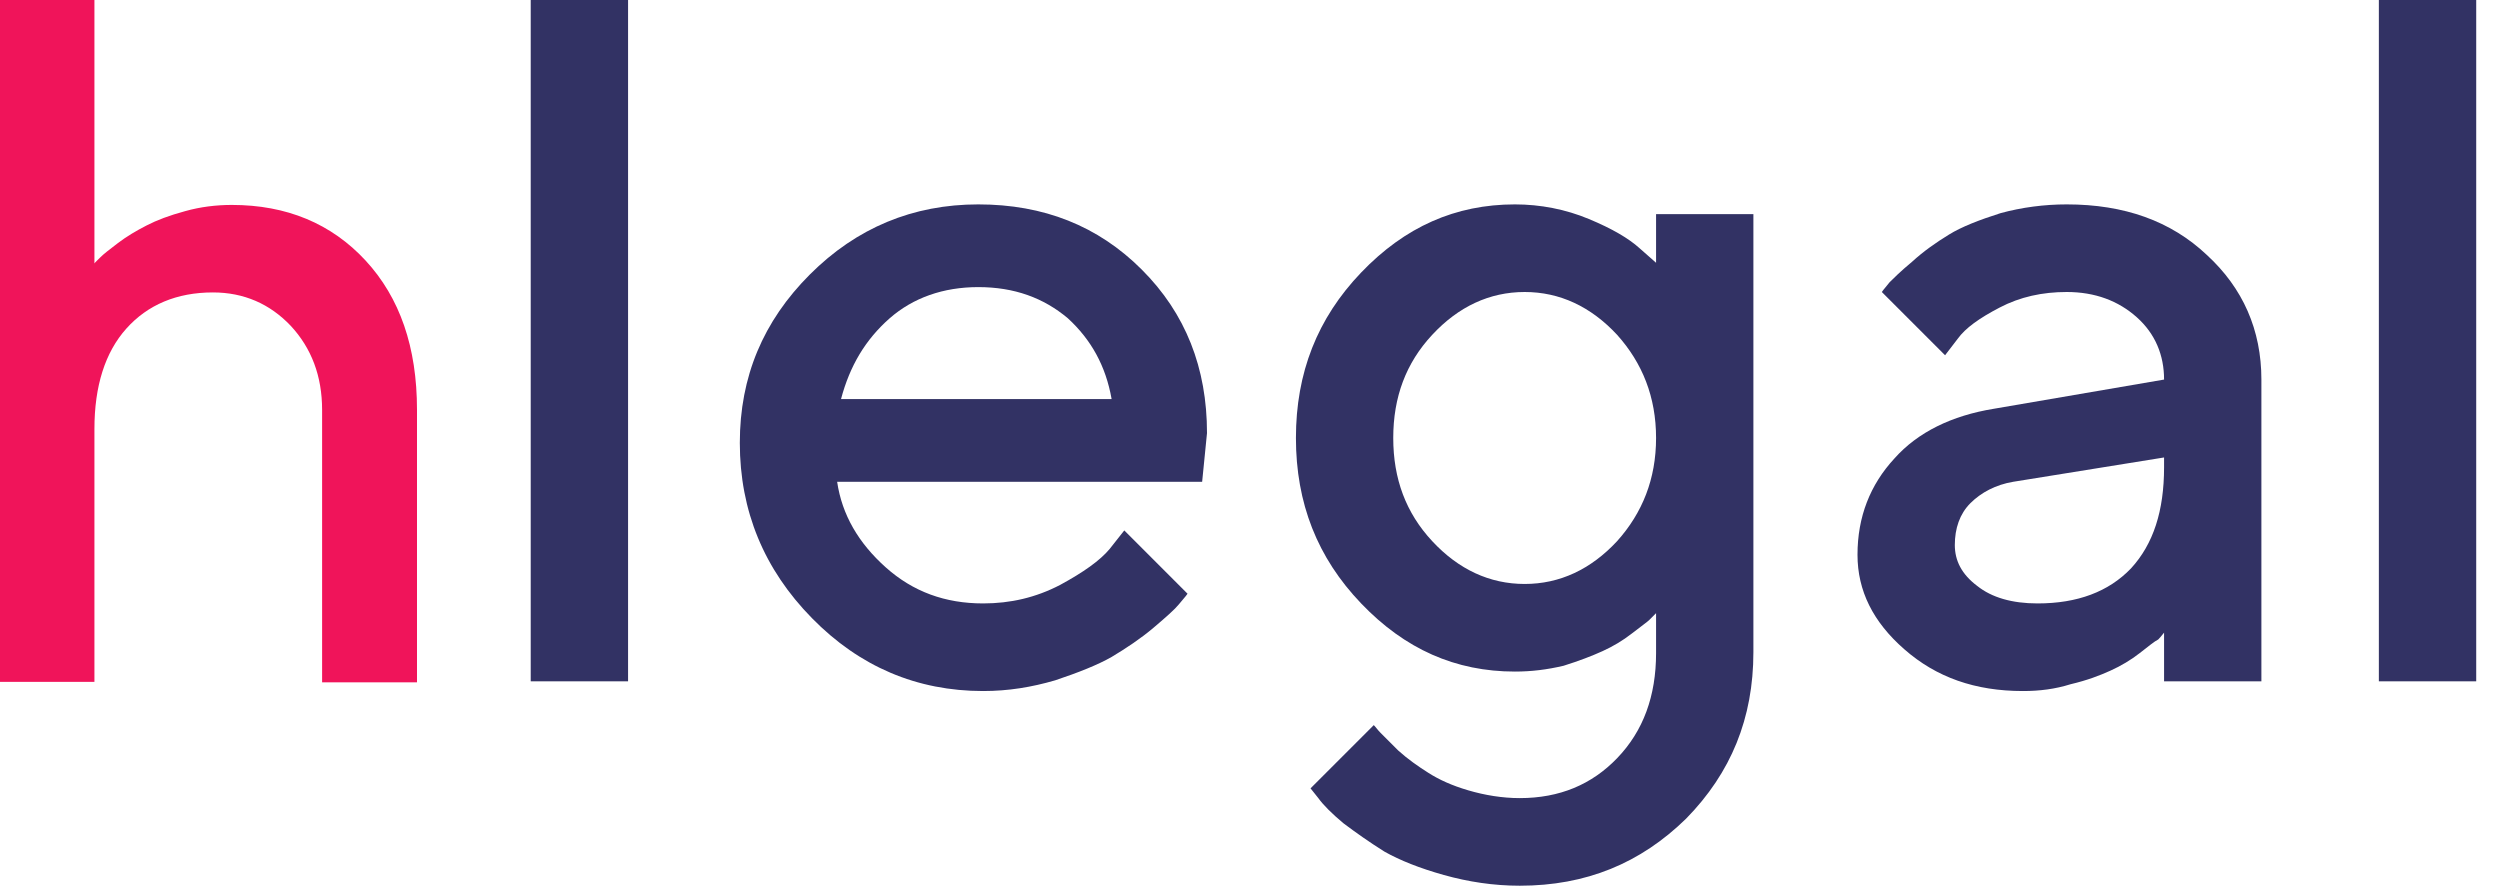 <svg width="70" height="25" viewBox="0 0 70 25" fill="none" xmlns="http://www.w3.org/2000/svg">
<path d="M2.644 0H0V19.093H2.644V12.009C2.644 10.811 2.942 9.866 3.538 9.2C4.134 8.534 4.95 8.188 5.961 8.188C6.829 8.188 7.555 8.508 8.138 9.12C8.721 9.746 9.019 10.531 9.019 11.477V19.106H11.676V11.477C11.676 9.719 11.196 8.335 10.237 7.296C9.278 6.258 8.021 5.738 6.492 5.738C6.052 5.738 5.611 5.792 5.184 5.912C4.743 6.031 4.393 6.164 4.108 6.311C3.823 6.457 3.551 6.617 3.304 6.804C3.058 6.99 2.89 7.123 2.812 7.203C2.734 7.283 2.67 7.336 2.644 7.376V0Z" fill="#F0145A"/>
<path d="M17.586 0H14.86V19.077H17.586V0Z" fill="#323264"/>
<path d="M33.66 13.49L33.796 12.127C33.796 10.301 33.197 8.775 31.97 7.549C30.744 6.322 29.218 5.723 27.392 5.723C25.566 5.723 23.985 6.377 22.677 7.685C21.369 8.993 20.715 10.547 20.715 12.4C20.715 14.307 21.396 15.943 22.732 17.305C24.067 18.668 25.675 19.349 27.528 19.349C28.236 19.349 28.891 19.24 29.545 19.049C30.199 18.831 30.744 18.613 31.125 18.395C31.534 18.15 31.943 17.878 32.297 17.578C32.651 17.278 32.897 17.06 33.006 16.924C33.115 16.787 33.197 16.706 33.251 16.624L31.48 14.852L31.071 15.37C30.798 15.697 30.335 16.024 29.681 16.379C29 16.733 28.291 16.896 27.528 16.896C26.465 16.896 25.566 16.569 24.803 15.888C24.04 15.207 23.576 14.416 23.44 13.49H33.66ZM27.392 8.039C28.4 8.039 29.218 8.339 29.899 8.911C30.553 9.511 30.962 10.247 31.125 11.173H23.549C23.794 10.247 24.23 9.511 24.912 8.911C25.566 8.339 26.411 8.039 27.392 8.039Z" fill="#323264"/>
<path d="M46.37 18.286C46.37 19.485 46.015 20.466 45.279 21.23C44.571 21.965 43.672 22.347 42.554 22.347C42.064 22.347 41.573 22.265 41.11 22.129C40.647 21.993 40.292 21.829 39.992 21.638C39.693 21.448 39.42 21.257 39.148 21.012C38.902 20.766 38.739 20.603 38.657 20.521C38.575 20.439 38.521 20.358 38.466 20.303L36.695 22.074L36.913 22.347C37.049 22.538 37.294 22.783 37.621 23.055C37.949 23.301 38.33 23.573 38.766 23.846C39.202 24.091 39.747 24.309 40.428 24.5C41.11 24.691 41.818 24.8 42.554 24.8C44.407 24.8 45.934 24.173 47.214 22.919C48.468 21.638 49.095 20.112 49.095 18.259V5.995H46.37V7.358L45.906 6.949C45.606 6.677 45.143 6.404 44.489 6.132C43.835 5.859 43.127 5.723 42.418 5.723C40.755 5.723 39.338 6.35 38.112 7.631C36.886 8.911 36.286 10.438 36.286 12.264C36.286 14.089 36.886 15.616 38.112 16.896C39.338 18.177 40.755 18.804 42.418 18.804C42.881 18.804 43.317 18.75 43.781 18.641C44.217 18.504 44.571 18.368 44.871 18.232C45.17 18.096 45.443 17.932 45.688 17.741C45.934 17.55 46.124 17.414 46.179 17.36L46.37 17.169V18.286ZM39.011 12.264C39.011 11.119 39.366 10.165 40.102 9.375C40.837 8.584 41.709 8.176 42.691 8.176C43.672 8.176 44.544 8.584 45.279 9.375C45.988 10.165 46.37 11.119 46.37 12.264C46.37 13.408 45.988 14.362 45.279 15.152C44.544 15.943 43.672 16.351 42.691 16.351C41.709 16.351 40.837 15.943 40.102 15.152C39.366 14.362 39.011 13.408 39.011 12.264Z" fill="#323264"/>
<path d="M63.319 19.077V10.628C63.319 9.238 62.802 8.067 61.793 7.14C60.785 6.186 59.477 5.723 57.869 5.723C57.242 5.723 56.615 5.805 56.016 5.968C55.416 6.159 54.926 6.35 54.572 6.568C54.217 6.786 53.863 7.031 53.536 7.331C53.209 7.603 53.018 7.794 52.909 7.903C52.827 8.012 52.746 8.094 52.691 8.176L54.462 9.947L54.817 9.484C55.035 9.184 55.416 8.911 55.989 8.612C56.561 8.312 57.188 8.176 57.869 8.176C58.659 8.176 59.313 8.421 59.831 8.884C60.349 9.347 60.594 9.947 60.594 10.628L55.825 11.446C54.653 11.637 53.699 12.1 53.045 12.836C52.364 13.572 52.01 14.471 52.01 15.534C52.01 16.542 52.446 17.414 53.318 18.177C54.217 18.968 55.307 19.349 56.643 19.349C57.106 19.349 57.542 19.295 57.978 19.158C58.441 19.049 58.796 18.913 59.095 18.777C59.395 18.641 59.668 18.477 59.913 18.286C60.158 18.096 60.322 17.959 60.431 17.905C60.513 17.823 60.567 17.741 60.594 17.714V19.077H63.319ZM57.051 16.896C56.343 16.896 55.771 16.733 55.362 16.406C54.926 16.079 54.735 15.697 54.735 15.261C54.735 14.798 54.871 14.389 55.171 14.089C55.471 13.79 55.88 13.572 56.37 13.49L60.594 12.809V13.081C60.594 14.307 60.294 15.234 59.668 15.915C59.041 16.569 58.169 16.896 57.051 16.896Z" fill="#323264"/>
<path d="M69.334 0H66.608V19.077H69.334V0Z" fill="#323264"/>
</svg>
